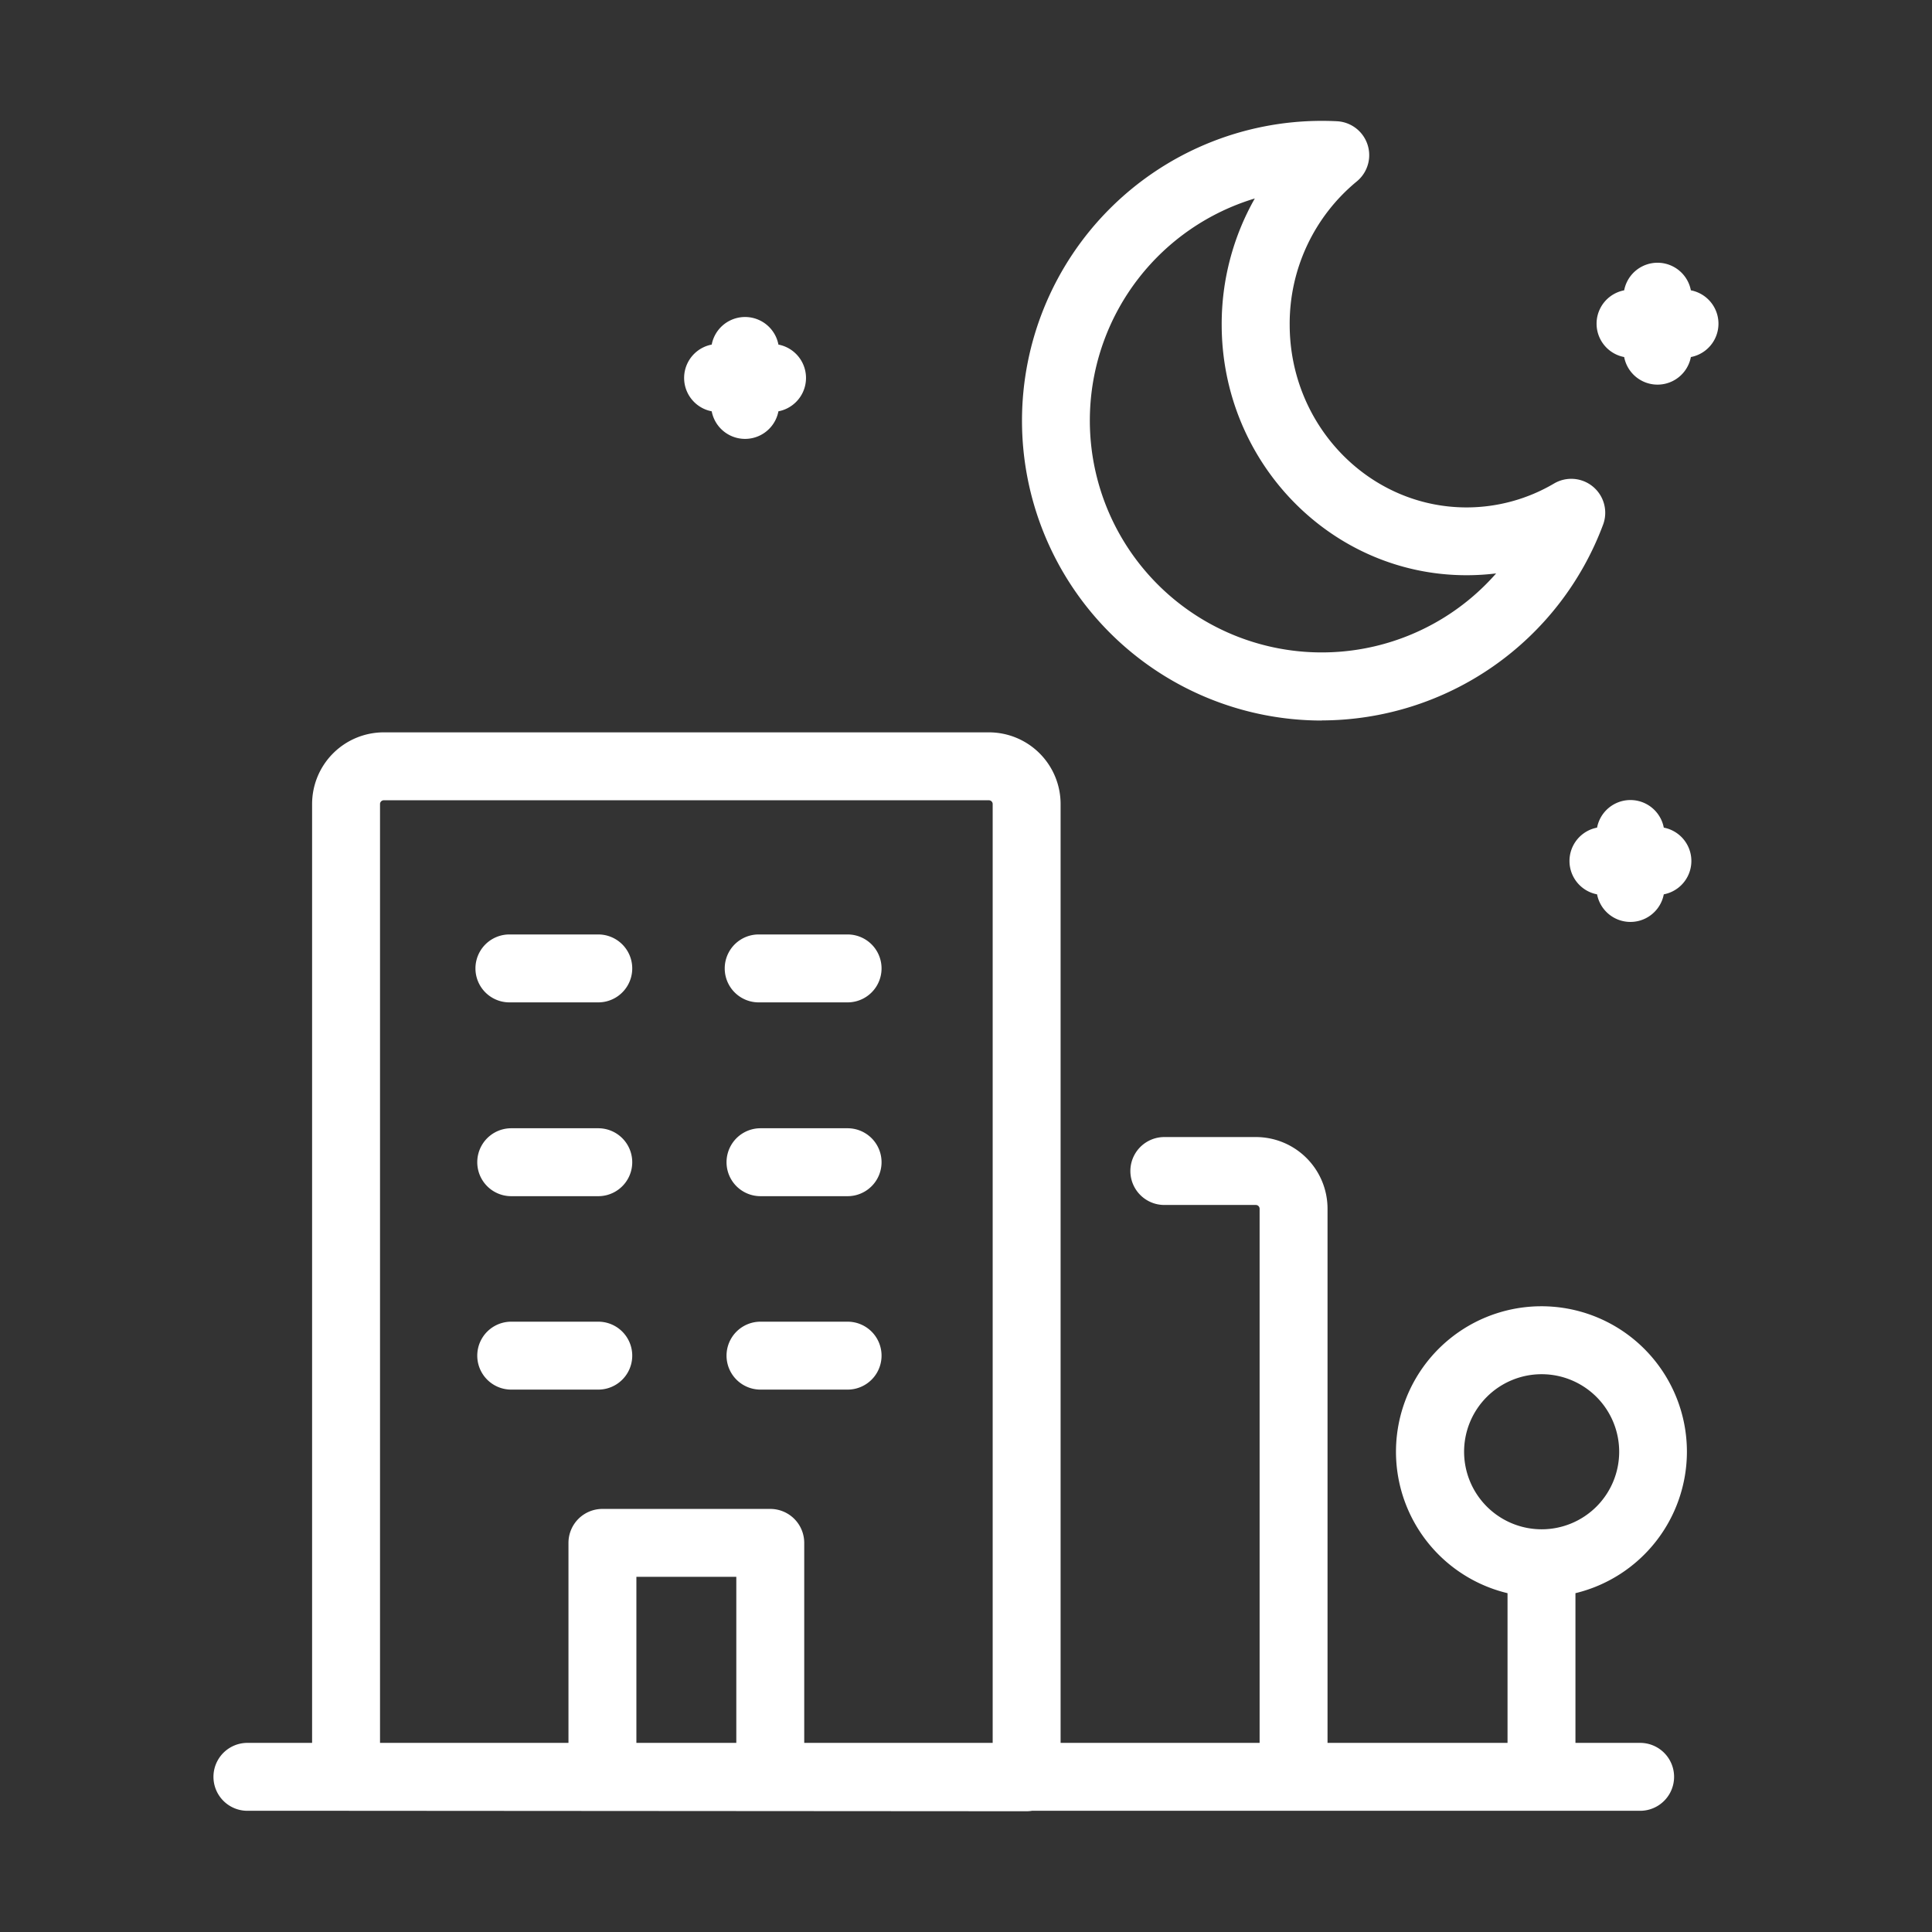 <svg id="Layer_2" data-name="Layer 2" xmlns="http://www.w3.org/2000/svg" viewBox="0 0 512 512"><rect x="0" y="0" width="512" height="512" fill="#333333" stroke="none"/><defs><style>.cls-1{fill:#fff;}</style></defs><path class="cls-1" d="M135,265.64h23.55a9,9,0,0,0,0-18H135a9,9,0,0,0,0,18Z"/><path class="cls-1" d="M158.55,368.26a9,9,0,0,0,0-18H135.48a9,9,0,1,0,0,18Z"/><path class="cls-1" d="M158.55,299H135.48a9,9,0,1,0,0,18h23.07a9,9,0,0,0,0-18Z"/><path class="cls-1" d="M201.06,265.64h23.56a9,9,0,0,0,0-18H201.06a9,9,0,0,0,0,18Z"/><path class="cls-1" d="M224.62,350.26H201.54a9,9,0,1,0,0,18h23.08a9,9,0,0,0,0-18Z"/><path class="cls-1" d="M224.62,299H201.54a9,9,0,0,0,0,18h23.08a9,9,0,0,0,0-18Z"/><path class="cls-1" d="M350.28,190.92A79.78,79.78,0,0,0,424.85,139a9,9,0,0,0-13-10.87,45.7,45.7,0,0,1-23.18,6.34c-25.85,0-46.89-21.73-46.89-48.44a48.81,48.81,0,0,1,17.78-37.95,9,9,0,0,0-5.26-15.95c-1.35-.07-2.69-.1-4-.1a79.46,79.46,0,1,0,0,158.92ZM332.53,52.61A67.4,67.4,0,0,0,323.76,86c0,36.64,29.11,66.44,64.89,66.44a64.08,64.08,0,0,0,7.84-.48,61.46,61.46,0,1,1-64-99.35Z"/><path class="cls-1" d="M188.61,109a9,9,0,0,0,17.68,0,9,9,0,0,0,0-17.68,9,9,0,0,0-17.68,0,9,9,0,0,0,0,17.68Z"/><path class="cls-1" d="M448.1,76.94a9,9,0,0,0-17.68,0,9,9,0,0,0,0,17.68,9,9,0,0,0,17.68,0,9,9,0,0,0,0-17.68Z"/><path class="cls-1" d="M440.92,219.33a9,9,0,0,0-17.68,0,9,9,0,0,0,0,17.68,9,9,0,0,0,17.68,0,9,9,0,0,0,0-17.68Z"/><path class="cls-1" d="M447.05,384.74a38.55,38.55,0,1,0-47.54,37.47v39.67h-47.7V320.33a19,19,0,0,0-19-19H308.56a9,9,0,0,0,0,18h24.25a1,1,0,0,1,1,1V461.88H281.07V213.08a19,19,0,0,0-19-19H101.71a19,19,0,0,0-19,19v248.8H65.57a9,9,0,1,0,0,18H91.7l180.36.12h0a9.6,9.6,0,0,0,1.42-.12H434.65a9,9,0,0,0,0-18H417.51V422.21A38.6,38.6,0,0,0,447.05,384.74ZM100.71,213.08a1,1,0,0,1,1-1H262.07a1,1,0,0,1,1,1v248.8H213.13v-53a9,9,0,0,0-9-9H159.65a9,9,0,0,0-9,9v53H100.71Zm94.42,248.8H168.65v-44h26.48ZM388,384.74a20.55,20.55,0,1,1,20.55,20.54A20.57,20.57,0,0,1,388,384.74Z"/></svg>